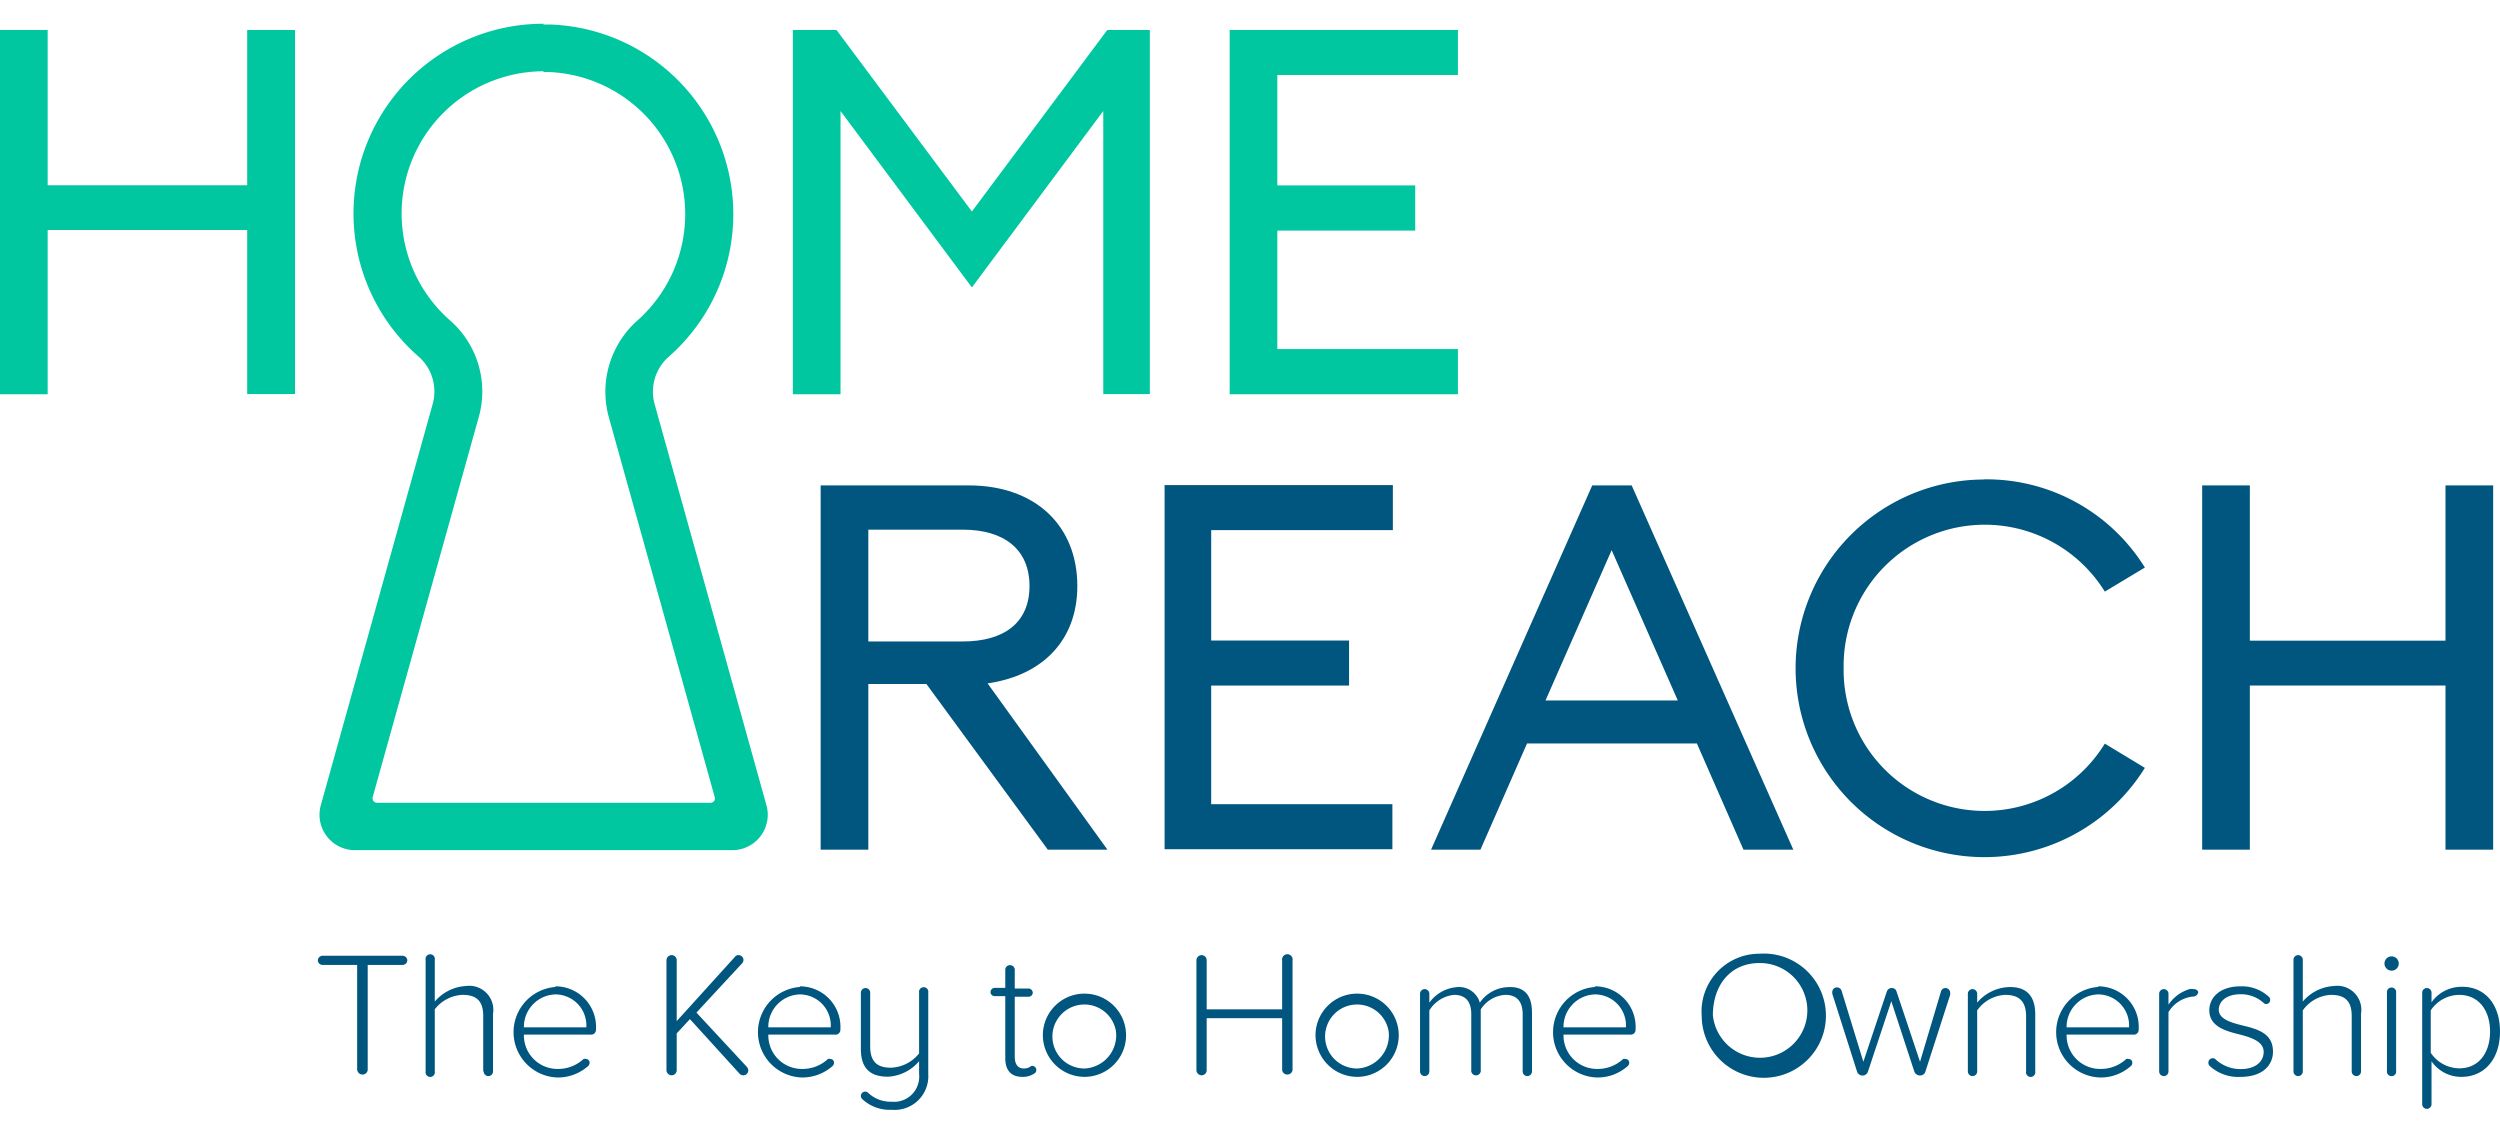 <svg id="Layer_1" data-name="Layer 1" xmlns="http://www.w3.org/2000/svg" viewBox="0 0 161 73"><defs><style>.cls-1{fill:#00c79f;}.cls-2{fill:#00567e;}</style></defs><path class="cls-1" d="M79.19,1.93h14.7v2.9H82.26v7.11h8.88v2.91H82.26v7.63H93.89v2.91H79.19ZM35,4.59a9.16,9.16,0,0,0-6,16.06,6.08,6.08,0,0,1,1.84,6.18L24,51.34a.29.29,0,0,0,.28.36H45.76a.28.28,0,0,0,.27-.36L39.2,26.84a6.14,6.14,0,0,1,1.85-6.2,9.16,9.16,0,0,0-5.68-16H35m0-3.06h.48a12.22,12.22,0,0,1,7.58,21.4A3,3,0,0,0,42.15,26l7.21,25.86a2.28,2.28,0,0,1-2.19,2.89H22.86a2.28,2.28,0,0,1-2.2-2.89L27.87,26A3,3,0,0,0,27,23,12.22,12.22,0,0,1,35,1.53ZM0,25.39H3.07V14.81H15.92V25.38H19V1.93H15.92v10H3.07v-10H0Zm62.59-6.88L71.05,7.15V25.38h3V1.93H71.31L62.59,13.62,53.87,1.93H51.06V25.39h3.07V7.15Z"/><path class="cls-2" d="M52.85,31.26h9.53c4.32,0,7,2.61,7,6.48,0,3.44-2.18,5.75-5.78,6.27l7.72,10.71H67.48L59.66,44.05H55.92V54.72H52.85ZM62,41.31c2.68,0,4.3-1.22,4.3-3.57s-1.62-3.63-4.3-3.63H55.92v7.2Z"/><path class="cls-2" d="M102.54,31.26h2.54l10.41,23.46h-3.21l-3-6.84H98.34l-3,6.84H92.16Zm5.51,13.85-4.26-9.68-4.26,9.68Z"/><path class="cls-2" d="M127.75,30.87a12,12,0,0,1,10.38,5.68l-2.58,1.55A9.09,9.09,0,0,0,118.73,43a9.08,9.08,0,0,0,16.82,4.89l2.58,1.56a12.16,12.16,0,1,1-10.38-18.57Z"/><path class="cls-2" d="M141.82,31.26h3.07v10h12.6v-10h3.07V54.72h-3.07V44.15h-12.6V54.72h-3.07Z"/><path class="cls-2" d="M23,68.92V62.14H20.77a.3.3,0,0,1-.3-.29.31.31,0,0,1,.3-.3h5.16a.31.31,0,0,1,.3.3.3.3,0,0,1-.3.29H23.68v6.78a.34.34,0,0,1-.67,0Z"/><path class="cls-2" d="M31.12,69V65.43c0-1.07-.54-1.36-1.34-1.36A2.38,2.38,0,0,0,28,65V69a.3.3,0,1,1-.59,0V61.81a.3.3,0,1,1,.59,0V64.5a2.85,2.85,0,0,1,2-1,1.55,1.55,0,0,1,1.75,1.79V69a.3.3,0,0,1-.6,0Z"/><path class="cls-2" d="M35.76,63.52a2.61,2.61,0,0,1,2.62,2.78.31.31,0,0,1-.35.33H33.74a2.16,2.16,0,0,0,2.17,2.21,2.41,2.41,0,0,0,1.67-.64.22.22,0,0,1,.15,0,.23.23,0,0,1,.24.25.31.31,0,0,1-.09.2,2.94,2.94,0,0,1-2,.74,2.92,2.92,0,0,1-.1-5.83Zm-2,2.64h4a2,2,0,0,0-2-2.12A2.09,2.09,0,0,0,33.74,66.16Z"/><path class="cls-2" d="M48.19,68.93a.32.32,0,0,1-.31.32.32.32,0,0,1-.24-.09l-3.21-3.53-.85.92v2.37a.33.33,0,0,1-.32.33.34.34,0,0,1-.34-.33V61.85a.34.34,0,0,1,.34-.34.33.33,0,0,1,.32.34v3.91l3.75-4.14a.27.27,0,0,1,.23-.11.32.32,0,0,1,.32.31.36.36,0,0,1-.09.22l-2.94,3.17,3.25,3.5A.43.43,0,0,1,48.19,68.93Z"/><path class="cls-2" d="M51.5,63.52a2.61,2.61,0,0,1,2.62,2.78.31.31,0,0,1-.35.33H49.48a2.16,2.16,0,0,0,2.17,2.21,2.41,2.41,0,0,0,1.67-.64.22.22,0,0,1,.15,0,.23.23,0,0,1,.24.25.31.31,0,0,1-.09.2,2.94,2.94,0,0,1-2,.74,2.92,2.92,0,0,1-.1-5.83Zm-2,2.64h4a2,2,0,0,0-2-2.12A2.09,2.09,0,0,0,49.48,66.16Z"/><path class="cls-2" d="M55.44,70.57a.28.28,0,0,1,.27-.27.26.26,0,0,1,.19.07,2.1,2.1,0,0,0,1.52.58,1.62,1.62,0,0,0,1.77-1.78v-.83a2.81,2.81,0,0,1-2,1c-1.14,0-1.75-.52-1.75-1.79V63.93a.3.3,0,1,1,.6,0v3.46c0,1.07.54,1.37,1.34,1.37a2.43,2.43,0,0,0,1.81-.92V63.93a.3.3,0,1,1,.59,0v5.24a2.17,2.17,0,0,1-2.36,2.3,2.57,2.57,0,0,1-1.88-.68A.29.29,0,0,1,55.44,70.57Z"/><path class="cls-2" d="M66.74,68.91a.26.26,0,0,1-.14.23,1.31,1.31,0,0,1-.77.21c-.73,0-1.09-.44-1.09-1.2v-4h-.68a.26.26,0,0,1-.27-.26.27.27,0,0,1,.27-.27h.68V62.41a.31.31,0,0,1,.61,0v1.25h.88a.28.28,0,0,1,.28.27.27.27,0,0,1-.28.26h-.88v3.86c0,.45.18.76.57.76s.42-.17.56-.17A.27.27,0,0,1,66.74,68.91Z"/><path class="cls-2" d="M67.17,66.43a2.68,2.68,0,1,1,2.66,2.92A2.69,2.69,0,0,1,67.17,66.43Zm4.7,0a2.06,2.06,0,1,0-2,2.38A2.14,2.14,0,0,0,71.87,66.43Z"/><path class="cls-2" d="M82.57,68.92V65.57H77.71v3.35a.33.33,0,0,1-.32.33.34.34,0,0,1-.34-.33V61.85a.34.34,0,0,1,.34-.34.33.33,0,0,1,.32.34V65h4.86V61.85a.34.34,0,1,1,.67,0v7.07a.34.34,0,0,1-.67,0Z"/><path class="cls-2" d="M84.73,66.43a2.68,2.68,0,1,1,2.66,2.92A2.69,2.69,0,0,1,84.73,66.43Zm4.7,0a2.06,2.06,0,1,0-2,2.38A2.14,2.14,0,0,0,89.43,66.43Z"/><path class="cls-2" d="M98.66,65.21V69a.3.3,0,0,1-.6,0V65.33c0-.78-.33-1.26-1.11-1.26a2,2,0,0,0-1.59.94V69a.31.31,0,0,1-.61,0V65.33c0-.78-.32-1.26-1.11-1.26a2.11,2.11,0,0,0-1.59,1V69a.3.3,0,0,1-.6,0v-5a.3.3,0,0,1,.6,0v.57a2.43,2.43,0,0,1,1.79-1,1.39,1.39,0,0,1,1.46,1,2.31,2.31,0,0,1,1.84-1C98.17,63.52,98.66,64.1,98.66,65.21Z"/><path class="cls-2" d="M102.71,63.52a2.61,2.61,0,0,1,2.62,2.78.31.31,0,0,1-.35.33h-4.29a2.16,2.16,0,0,0,2.17,2.21,2.41,2.41,0,0,0,1.67-.64.22.22,0,0,1,.15,0,.23.23,0,0,1,.24.25.27.27,0,0,1-.09.2,2.91,2.91,0,0,1-2,.74,2.92,2.92,0,0,1-.11-5.83Zm-2,2.64h4a2,2,0,0,0-2-2.12A2.09,2.09,0,0,0,100.69,66.16Z"/><path class="cls-2" d="M113.31,61.42a4,4,0,1,1-3.72,4A3.72,3.72,0,0,1,113.31,61.42Zm0,.6c-1.86,0-3,1.41-3,3.37a3.05,3.05,0,1,0,3-3.37Z"/><path class="cls-2" d="M123.28,69l-1.48-4.52L120.3,69a.37.37,0,0,1-.71,0L118,64a.52.52,0,0,1,0-.11.29.29,0,0,1,.3-.3.31.31,0,0,1,.3.22L120,68.38l1.51-4.52a.32.32,0,0,1,.32-.23.31.31,0,0,1,.31.23l1.51,4.52L125,63.85a.29.29,0,0,1,.29-.22.3.3,0,0,1,.3.31.39.39,0,0,1,0,.13L124,69a.35.35,0,0,1-.35.26A.38.38,0,0,1,123.28,69Z"/><path class="cls-2" d="M131.07,65.33V69a.3.3,0,1,1-.59,0V65.46c0-1.07-.54-1.39-1.35-1.39a2.34,2.34,0,0,0-1.8,1V69a.3.3,0,0,1-.6,0v-5a.3.3,0,0,1,.6,0v.57a2.81,2.81,0,0,1,2-1C130.45,63.52,131.07,64.08,131.07,65.33Z"/><path class="cls-2" d="M135.11,63.52a2.61,2.61,0,0,1,2.62,2.78.31.31,0,0,1-.35.33h-4.29a2.16,2.16,0,0,0,2.17,2.21,2.41,2.41,0,0,0,1.67-.64.22.22,0,0,1,.15,0,.23.23,0,0,1,.24.25.27.27,0,0,1-.09.2,2.91,2.91,0,0,1-2,.74,2.92,2.92,0,0,1-.11-5.83Zm-2,2.64h4a2,2,0,0,0-2-2.12A2.09,2.09,0,0,0,133.09,66.16Z"/><path class="cls-2" d="M141.57,63.88a.34.34,0,0,1-.36.3,2.08,2.08,0,0,0-1.56,1V69a.3.3,0,1,1-.6,0v-5a.3.3,0,1,1,.6,0v.7a2.51,2.51,0,0,1,1.35-1,.74.74,0,0,1,.27,0A.3.3,0,0,1,141.57,63.88Z"/><path class="cls-2" d="M142.22,68.43a.28.28,0,0,1,.29-.28.23.23,0,0,1,.17.07,2.36,2.36,0,0,0,1.62.63c.93,0,1.48-.46,1.48-1.11s-.76-.92-1.55-1.12-1.95-.47-1.95-1.55c0-.86.72-1.55,2-1.55a2.55,2.55,0,0,1,1.83.67.27.27,0,0,1,.09.21.26.26,0,0,1-.26.26.22.22,0,0,1-.16-.07,2.16,2.16,0,0,0-1.5-.56c-.86,0-1.39.43-1.39,1s.72.81,1.49,1c1,.24,2,.51,2,1.69,0,.9-.69,1.63-2.08,1.63a2.69,2.69,0,0,1-2-.71A.28.28,0,0,1,142.22,68.43Z"/><path class="cls-2" d="M151.45,69V65.43c0-1.07-.54-1.36-1.35-1.36a2.36,2.36,0,0,0-1.8,1V69a.3.3,0,0,1-.6,0V61.81a.3.3,0,0,1,.6,0V64.5a2.83,2.83,0,0,1,2-1,1.55,1.55,0,0,1,1.75,1.79V69a.3.3,0,0,1-.6,0Z"/><path class="cls-2" d="M153.56,62.05a.46.46,0,1,1,.92,0,.46.46,0,0,1-.92,0Zm.16,6.9v-5a.3.3,0,1,1,.59,0v5a.3.3,0,1,1-.59,0Z"/><path class="cls-2" d="M161,66.43c0,1.77-1,2.92-2.48,2.92a2.32,2.32,0,0,1-1.93-1v2.76a.3.3,0,0,1-.6,0V63.93a.3.3,0,1,1,.6,0v.62a2.35,2.35,0,0,1,1.93-1C160,63.52,161,64.65,161,66.43Zm-.64,0c0-1.34-.71-2.36-2-2.36a2.22,2.22,0,0,0-1.82,1V67.8a2.24,2.24,0,0,0,1.82,1C159.65,68.81,160.36,67.78,160.36,66.43Z"/><path class="cls-2" d="M75,31.24h14.7v2.9H78v7.11h8.88v2.9H78v7.64H89.67v2.9H75Z"/></svg>